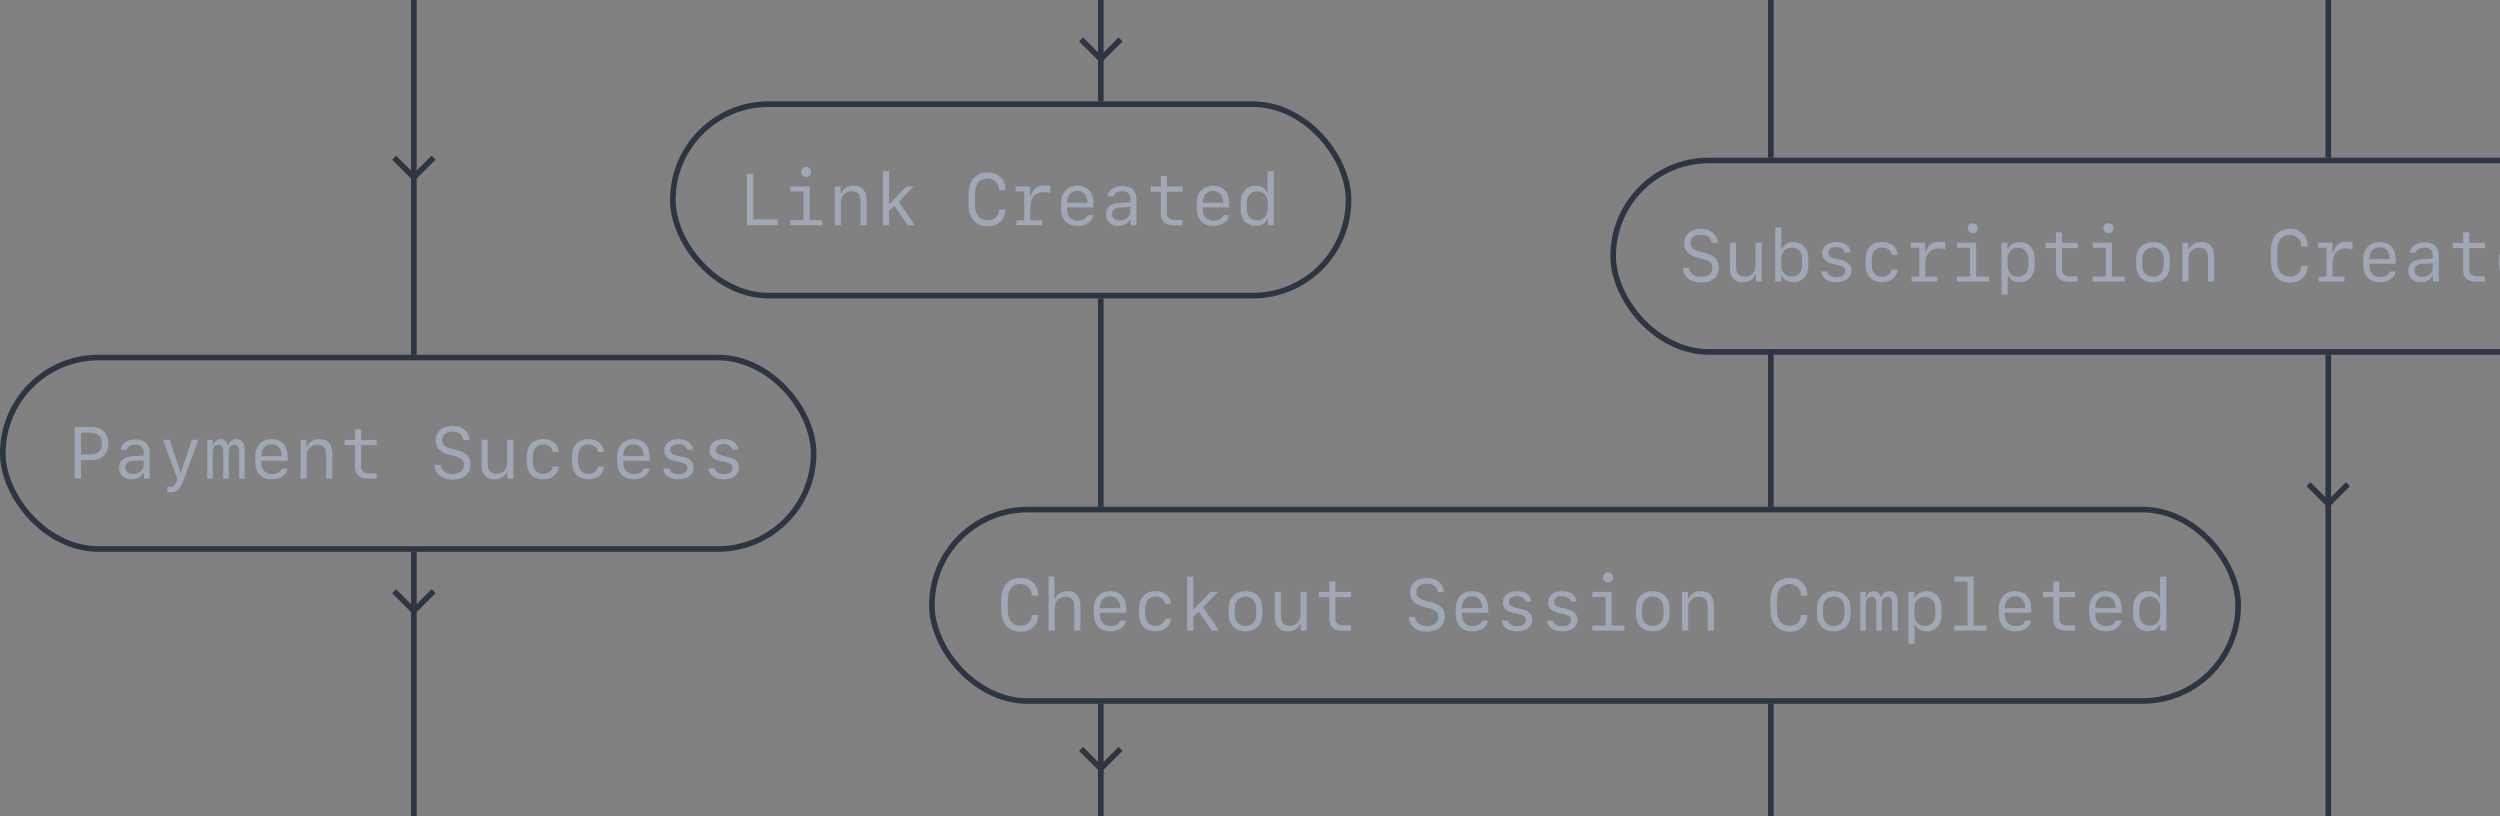 <svg width="444" height="145" viewBox="0 0 444 145" fill="none" xmlns="http://www.w3.org/2000/svg">
<rect x="0" y="0" width="444" height="145" fill="#808080" stroke="none"/>
<path d="M70 28L73.5 31.5L77 28" stroke="#2D3442"/>
<path d="M410 86L413.5 89.5L417 86" stroke="#2D3442"/>
<path d="M192 7L195.5 10.5L199 7" stroke="#2D3442"/>
<path d="M192 133L195.5 136.5L199 133" stroke="#2D3442"/>
<path d="M70 105L73.5 108.5L77 105" stroke="#2D3442"/>
<rect x="0.5" y="63.5" width="144" height="34" rx="17" fill="white" fill-opacity="0.01"/>
<path d="M13.257 75.84L13.257 85H14.38L14.38 81.712H16.278C18.068 81.712 19.243 80.55 19.243 78.779C19.243 77.002 18.081 75.84 16.304 75.84H13.257ZM14.38 76.837H16.024C17.357 76.837 18.106 77.529 18.106 78.779C18.106 80.023 17.357 80.715 16.024 80.715H14.38L14.38 76.837ZM23.356 85.121C24.359 85.121 25.108 84.708 25.438 83.972H25.546L25.546 85.006H26.574L26.574 80.29C26.574 78.856 25.648 78.03 24.029 78.03C22.62 78.03 21.553 78.786 21.426 79.89H22.486C22.664 79.3 23.223 78.963 24.016 78.963C24.975 78.963 25.502 79.439 25.502 80.303L25.502 80.925L23.61 81.02C22.042 81.103 21.166 81.826 21.166 83.045C21.166 84.295 22.042 85.121 23.356 85.121ZM23.667 84.175C22.797 84.175 22.258 83.731 22.258 83.007C22.258 82.29 22.766 81.877 23.73 81.832L25.502 81.75L25.502 82.562C25.502 83.483 24.708 84.175 23.667 84.175ZM30.161 87.45C31.436 87.45 32.014 86.949 32.617 85.254L35.213 78.113H34.065L32.141 83.876H32.059L30.129 78.113H28.955L31.487 85.044L31.367 85.419C31.081 86.219 30.726 86.511 30.078 86.511C29.977 86.511 29.78 86.504 29.697 86.485L29.697 87.431C29.793 87.444 30.002 87.45 30.161 87.45ZM43.446 79.928C43.446 78.652 42.945 77.986 41.986 77.986C41.294 77.986 40.742 78.405 40.565 79.065L40.45 79.065C40.304 78.386 39.847 77.986 39.2 77.986C38.552 77.986 38.057 78.392 37.886 79.084H37.772V78.113H36.807L36.807 85H37.778L37.778 80.353C37.778 79.497 38.159 78.97 38.768 78.97C39.352 78.97 39.657 79.408 39.657 80.239L39.657 85L40.622 85L40.622 80.353C40.622 79.497 40.99 78.97 41.593 78.97C42.17 78.97 42.475 79.408 42.475 80.246L42.475 85H43.446L43.446 79.928ZM50.023 83.223C49.832 83.826 49.191 84.194 48.321 84.194C47.147 84.194 46.398 83.381 46.398 82.118V81.839L51.089 81.839L51.089 81.166C51.089 79.173 50.035 77.986 48.245 77.986C46.493 77.986 45.331 79.179 45.331 80.995L45.331 82.029C45.331 83.991 46.43 85.127 48.321 85.127C49.769 85.127 50.86 84.359 51.07 83.223H50.023ZM48.239 78.913C49.35 78.913 50.023 79.706 50.023 81.02L46.398 81.02C46.398 79.7 47.09 78.913 48.239 78.913ZM53.38 85H54.459L54.459 80.944C54.459 79.769 55.221 78.976 56.357 78.976C57.43 78.976 57.938 79.56 57.938 80.804L57.938 85H59.017L59.017 80.531C59.017 78.881 58.205 77.986 56.706 77.986C55.659 77.986 54.872 78.468 54.504 79.325H54.415V78.113H53.38L53.38 85ZM63.06 76.266L63.06 78.132H61.226V79.052H63.06L63.06 82.95C63.06 84.384 63.854 85.032 65.561 85.032C65.892 85.032 66.73 85 66.901 84.968V84.054C66.717 84.073 66.025 84.092 65.638 84.092C64.666 84.092 64.14 83.686 64.14 82.937L64.14 79.052L66.92 79.052V78.132L64.127 78.132L64.127 76.266H63.06ZM77.171 82.562C77.267 84.188 78.504 85.19 80.396 85.19C82.313 85.19 83.551 84.143 83.551 82.499C83.551 81.122 82.802 80.347 81.024 79.909L80.225 79.706C79.031 79.408 78.523 78.951 78.523 78.157C78.523 77.224 79.228 76.665 80.402 76.665C81.481 76.665 82.18 77.224 82.294 78.17L83.386 78.17C83.31 76.647 82.123 75.65 80.396 75.65C78.568 75.65 77.394 76.659 77.394 78.221C77.394 79.547 78.162 80.353 79.863 80.785L80.65 80.982C81.888 81.287 82.421 81.763 82.421 82.556C82.421 83.54 81.621 84.175 80.402 84.175C79.184 84.175 78.377 83.565 78.263 82.562H77.171ZM91.162 78.113L90.082 78.113V82.169C90.082 83.343 89.321 84.137 88.185 84.137C87.112 84.137 86.604 83.553 86.604 82.309V78.113H85.525V82.582C85.525 84.232 86.337 85.127 87.835 85.127C88.883 85.127 89.67 84.644 90.038 83.788H90.127V85L91.162 85L91.162 78.113ZM99.249 80.258C99.071 78.843 98.03 77.98 96.506 77.98C94.634 77.98 93.542 79.128 93.542 81.103V82.004C93.542 83.978 94.634 85.127 96.506 85.127C98.03 85.127 99.077 84.27 99.249 82.867H98.182C98.049 83.654 97.376 84.156 96.487 84.156C95.288 84.156 94.621 83.343 94.621 81.864V81.242C94.621 79.763 95.288 78.944 96.487 78.944C97.376 78.944 98.049 79.452 98.182 80.258H99.249ZM107.285 80.258C107.107 78.843 106.066 77.98 104.542 77.98C102.67 77.98 101.578 79.128 101.578 81.103V82.004C101.578 83.978 102.67 85.127 104.542 85.127C106.066 85.127 107.113 84.27 107.285 82.867L106.218 82.867C106.085 83.654 105.412 84.156 104.523 84.156C103.324 84.156 102.657 83.343 102.657 81.864V81.242C102.657 79.763 103.324 78.944 104.523 78.944C105.412 78.944 106.085 79.452 106.218 80.258L107.285 80.258ZM114.312 83.223C114.121 83.826 113.48 84.194 112.61 84.194C111.436 84.194 110.687 83.381 110.687 82.118V81.839H115.378V81.166C115.378 79.173 114.324 77.986 112.534 77.986C110.782 77.986 109.621 79.179 109.621 80.995V82.029C109.621 83.991 110.719 85.127 112.61 85.127C114.058 85.127 115.149 84.359 115.359 83.223H114.312ZM112.528 78.913C113.639 78.913 114.312 79.706 114.312 81.02H110.687C110.687 79.7 111.379 78.913 112.528 78.913ZM117.98 79.973C117.98 80.95 118.596 81.579 119.84 81.864L120.862 82.099C121.738 82.296 122.075 82.588 122.075 83.134C122.075 83.794 121.478 84.219 120.539 84.219C119.65 84.219 119.041 83.851 118.882 83.216H117.784C117.904 84.397 118.939 85.127 120.5 85.127C122.132 85.127 123.192 84.302 123.192 83.032C123.192 82.036 122.583 81.452 121.243 81.147L120.272 80.925C119.409 80.734 119.053 80.436 119.053 79.909C119.053 79.281 119.618 78.874 120.494 78.874C121.3 78.874 121.878 79.243 122.005 79.846H123.046C122.919 78.697 121.948 77.98 120.513 77.98C118.996 77.98 117.98 78.779 117.98 79.973ZM126.017 79.973C126.017 80.95 126.632 81.579 127.876 81.864L128.898 82.099C129.774 82.296 130.111 82.588 130.111 83.134C130.111 83.794 129.514 84.219 128.575 84.219C127.686 84.219 127.077 83.851 126.918 83.216H125.82C125.94 84.397 126.975 85.127 128.537 85.127C130.168 85.127 131.228 84.302 131.228 83.032C131.228 82.036 130.619 81.452 129.279 81.147L128.308 80.925C127.445 80.734 127.089 80.436 127.089 79.909C127.089 79.281 127.654 78.874 128.53 78.874C129.336 78.874 129.914 79.243 130.041 79.846H131.082C130.955 78.697 129.984 77.98 128.549 77.98C127.032 77.98 126.017 78.779 126.017 79.973Z" fill="#A0A8B8"/>
<rect x="0.5" y="63.5" width="144" height="34" rx="17" stroke="#2D3442"/>
<rect x="165.5" y="90.5" width="232" height="34" rx="17" fill="white" fill-opacity="0.01"/>
<path d="M181.228 111.13C179.742 111.13 178.968 110.134 178.968 108.236V106.604C178.968 104.707 179.742 103.71 181.221 103.71C182.396 103.71 183.214 104.542 183.252 105.779H184.389C184.351 103.824 183.157 102.65 181.228 102.65C179.076 102.65 177.825 104.104 177.825 106.604V108.236C177.825 110.737 179.076 112.19 181.228 112.19C183.1 112.19 184.382 110.991 184.382 109.22H183.252C183.221 110.4 182.446 111.13 181.228 111.13ZM186.229 112H187.309V107.95C187.309 106.776 188.077 105.982 189.213 105.982C190.292 105.982 190.8 106.573 190.8 107.811V112H191.879V107.538C191.879 105.894 191.066 104.992 189.568 104.992C188.515 104.992 187.721 105.475 187.359 106.332H187.271V102.409H186.229L186.229 112ZM198.95 110.223C198.76 110.826 198.119 111.194 197.249 111.194C196.075 111.194 195.326 110.381 195.326 109.118V108.839L200.017 108.839V108.166C200.017 106.173 198.963 104.986 197.173 104.986C195.421 104.986 194.259 106.179 194.259 107.995V109.029C194.259 110.991 195.357 112.127 197.249 112.127C198.696 112.127 199.788 111.359 199.998 110.223H198.95ZM197.167 105.913C198.277 105.913 198.95 106.706 198.95 108.02L195.326 108.02C195.326 106.7 196.018 105.913 197.167 105.913ZM207.996 107.258C207.818 105.843 206.777 104.979 205.253 104.979C203.381 104.979 202.289 106.128 202.289 108.103V109.004C202.289 110.978 203.381 112.127 205.253 112.127C206.777 112.127 207.824 111.27 207.996 109.867H206.929C206.796 110.654 206.123 111.156 205.234 111.156C204.035 111.156 203.368 110.343 203.368 108.864V108.242C203.368 106.763 204.035 105.944 205.234 105.944C206.123 105.944 206.796 106.452 206.929 107.258H207.996ZM212.014 108.204H211.931V102.409H210.852L210.852 112H211.931V109.493L212.883 108.579L215.232 112H216.514L213.651 107.842L216.324 105.113H215.016L212.014 108.204ZM221.199 112.127C223.021 112.127 224.182 110.94 224.182 109.08L224.182 108.039C224.182 106.179 223.021 104.992 221.199 104.992C219.377 104.992 218.215 106.179 218.215 108.039L218.215 109.08C218.215 110.94 219.377 112.127 221.199 112.127ZM221.199 105.944C222.379 105.944 223.116 106.782 223.116 108.134L223.116 108.979C223.116 110.337 222.379 111.168 221.199 111.168C220.018 111.168 219.282 110.337 219.282 108.979L219.282 108.134C219.282 106.782 220.018 105.944 221.199 105.944ZM232.053 105.113L230.974 105.113L230.974 109.169C230.974 110.343 230.212 111.137 229.076 111.137C228.003 111.137 227.496 110.553 227.496 109.309L227.496 105.113H226.417L226.417 109.582C226.417 111.232 227.229 112.127 228.727 112.127C229.774 112.127 230.562 111.645 230.93 110.788H231.019V112L232.053 112L232.053 105.113ZM236.097 103.266V105.132H234.262V106.052H236.097L236.097 109.95C236.097 111.384 236.89 112.032 238.598 112.032C238.928 112.032 239.766 112 239.937 111.968V111.054C239.753 111.073 239.061 111.092 238.674 111.092C237.703 111.092 237.176 110.686 237.176 109.937L237.176 106.052L239.956 106.052V105.132L237.163 105.132V103.266H236.097ZM250.208 109.562C250.303 111.187 251.541 112.19 253.432 112.19C255.349 112.19 256.587 111.143 256.587 109.499C256.587 108.122 255.838 107.347 254.061 106.909L253.261 106.706C252.067 106.408 251.56 105.951 251.56 105.157C251.56 104.224 252.264 103.666 253.438 103.666C254.518 103.666 255.216 104.224 255.33 105.17L256.422 105.17C256.346 103.646 255.159 102.65 253.432 102.65C251.604 102.65 250.43 103.659 250.43 105.221C250.43 106.547 251.198 107.354 252.899 107.785L253.686 107.982C254.924 108.287 255.457 108.763 255.457 109.556C255.457 110.54 254.657 111.175 253.438 111.175C252.22 111.175 251.414 110.565 251.299 109.562H250.208ZM263.239 110.223C263.049 110.826 262.408 111.194 261.538 111.194C260.364 111.194 259.615 110.381 259.615 109.118V108.839H264.306V108.166C264.306 106.173 263.252 104.986 261.462 104.986C259.71 104.986 258.548 106.179 258.548 107.995V109.029C258.548 110.991 259.646 112.127 261.538 112.127C262.985 112.127 264.077 111.359 264.287 110.223H263.239ZM261.456 105.913C262.566 105.913 263.239 106.706 263.239 108.02H259.615C259.615 106.7 260.307 105.913 261.456 105.913ZM266.908 106.973C266.908 107.95 267.524 108.579 268.768 108.864L269.79 109.099C270.666 109.296 271.002 109.588 271.002 110.134C271.002 110.794 270.406 111.219 269.466 111.219C268.578 111.219 267.968 110.851 267.81 110.216H266.711C266.832 111.397 267.867 112.127 269.428 112.127C271.06 112.127 272.12 111.302 272.12 110.032C272.12 109.036 271.51 108.452 270.171 108.147L269.2 107.925C268.336 107.734 267.981 107.436 267.981 106.909C267.981 106.281 268.546 105.875 269.422 105.875C270.228 105.875 270.806 106.243 270.933 106.846L271.974 106.846C271.847 105.697 270.875 104.979 269.441 104.979C267.924 104.979 266.908 105.779 266.908 106.973ZM274.944 106.973C274.944 107.95 275.56 108.579 276.804 108.864L277.826 109.099C278.702 109.296 279.039 109.588 279.039 110.134C279.039 110.794 278.442 111.219 277.502 111.219C276.614 111.219 276.004 110.851 275.846 110.216H274.748C274.868 111.397 275.903 112.127 277.464 112.127C279.096 112.127 280.156 111.302 280.156 110.032C280.156 109.036 279.546 108.452 278.207 108.147L277.236 107.925C276.373 107.734 276.017 107.436 276.017 106.909C276.017 106.281 276.582 105.875 277.458 105.875C278.264 105.875 278.842 106.243 278.969 106.846H280.01C279.883 105.697 278.912 104.979 277.477 104.979C275.96 104.979 274.944 105.779 274.944 106.973ZM285.608 103.424C286.116 103.424 286.503 103.043 286.503 102.536C286.503 102.034 286.116 101.653 285.608 101.653C285.101 101.653 284.713 102.034 284.713 102.536C284.713 103.043 285.101 103.424 285.608 103.424ZM288.497 112V111.105L286.218 111.105V105.113H282.809V106.008H285.151V111.105H282.79V112L288.497 112ZM293.524 112.127C295.346 112.127 296.507 110.94 296.507 109.08V108.039C296.507 106.179 295.346 104.992 293.524 104.992C291.702 104.992 290.541 106.179 290.541 108.039V109.08C290.541 110.94 291.702 112.127 293.524 112.127ZM293.524 105.944C294.705 105.944 295.441 106.782 295.441 108.134V108.979C295.441 110.337 294.705 111.168 293.524 111.168C292.343 111.168 291.607 110.337 291.607 108.979V108.134C291.607 106.782 292.343 105.944 293.524 105.944ZM298.742 112H299.821V107.944C299.821 106.77 300.583 105.976 301.719 105.976C302.792 105.976 303.299 106.56 303.299 107.804V112H304.378V107.531C304.378 105.881 303.566 104.986 302.068 104.986C301.021 104.986 300.233 105.468 299.865 106.325H299.776V105.113H298.742V112ZM317.842 111.13C316.356 111.13 315.582 110.134 315.582 108.236V106.604C315.582 104.707 316.356 103.71 317.835 103.71C319.01 103.71 319.829 104.542 319.867 105.779H321.003C320.965 103.824 319.771 102.65 317.842 102.65C315.69 102.65 314.439 104.104 314.439 106.604V108.236C314.439 110.737 315.69 112.19 317.842 112.19C319.714 112.19 320.997 110.991 320.997 109.22H319.867C319.835 110.4 319.061 111.13 317.842 111.13ZM325.668 112.127C327.49 112.127 328.652 110.94 328.652 109.08V108.039C328.652 106.179 327.49 104.992 325.668 104.992C323.847 104.992 322.685 106.179 322.685 108.039V109.08C322.685 110.94 323.847 112.127 325.668 112.127ZM325.668 105.944C326.849 105.944 327.585 106.782 327.585 108.134V108.979C327.585 110.337 326.849 111.168 325.668 111.168C324.488 111.168 323.751 110.337 323.751 108.979V108.134C323.751 106.782 324.488 105.944 325.668 105.944ZM337.024 106.928C337.024 105.652 336.523 104.986 335.564 104.986C334.873 104.986 334.32 105.405 334.143 106.065H334.028C333.882 105.386 333.425 104.986 332.778 104.986C332.13 104.986 331.635 105.392 331.464 106.084H331.35V105.113L330.385 105.113V112L331.356 112V107.354C331.356 106.497 331.737 105.97 332.346 105.97C332.93 105.97 333.235 106.408 333.235 107.239V112H334.2V107.354C334.2 106.497 334.568 105.97 335.171 105.97C335.749 105.97 336.053 106.408 336.053 107.246V112H337.024V106.928ZM342.172 104.999C341.188 104.999 340.471 105.405 340.109 106.167H339.995V105.113H338.929V114.323H340.027V110.934H340.147C340.446 111.689 341.176 112.114 342.172 112.114C343.766 112.114 344.807 110.965 344.807 109.201V107.918C344.807 106.147 343.766 104.999 342.172 104.999ZM341.861 105.989C342.998 105.989 343.721 106.801 343.721 108.071V109.061C343.721 110.331 342.998 111.149 341.861 111.149C340.725 111.149 340.001 110.337 340.001 109.061V108.071C340.001 106.801 340.725 105.989 341.861 105.989ZM352.786 112V111.105H350.513V102.409L347.098 102.409V103.304L349.434 103.304V111.105L347.079 111.105V112L352.786 112ZM359.673 110.223C359.482 110.826 358.841 111.194 357.972 111.194C356.797 111.194 356.048 110.381 356.048 109.118V108.839H360.739V108.166C360.739 106.173 359.686 104.986 357.896 104.986C356.144 104.986 354.982 106.179 354.982 107.995V109.029C354.982 110.991 356.08 112.127 357.972 112.127C359.419 112.127 360.511 111.359 360.72 110.223H359.673ZM357.889 105.913C359 105.913 359.673 106.706 359.673 108.02H356.048C356.048 106.7 356.74 105.913 357.889 105.913ZM364.675 103.266V105.132L362.84 105.132V106.052L364.675 106.052V109.95C364.675 111.384 365.468 112.032 367.176 112.032C367.506 112.032 368.344 112 368.515 111.968V111.054C368.331 111.073 367.639 111.092 367.252 111.092C366.281 111.092 365.754 110.686 365.754 109.937V106.052H368.534V105.132H365.741V103.266H364.675ZM375.745 110.223C375.555 110.826 374.914 111.194 374.044 111.194C372.87 111.194 372.121 110.381 372.121 109.118V108.839H376.812V108.166C376.812 106.173 375.758 104.986 373.968 104.986C372.216 104.986 371.054 106.179 371.054 107.995V109.029C371.054 110.991 372.152 112.127 374.044 112.127C375.491 112.127 376.583 111.359 376.792 110.223H375.745ZM373.961 105.913C375.072 105.913 375.745 106.706 375.745 108.02H372.121C372.121 106.7 372.812 105.913 373.961 105.913ZM381.49 112.114C382.474 112.114 383.197 111.708 383.553 110.946H383.673V112H384.733V102.409H383.635V106.179H383.521C383.223 105.424 382.486 104.999 381.49 104.999C379.896 104.999 378.855 106.147 378.855 107.912V109.194C378.855 110.965 379.896 112.114 381.49 112.114ZM381.807 111.13C380.671 111.13 379.941 110.312 379.941 109.042V108.052C379.941 106.782 380.671 105.97 381.807 105.97C382.937 105.97 383.667 106.782 383.667 108.052V109.042C383.667 110.318 382.937 111.13 381.807 111.13Z" fill="#A0A8B8"/>
<rect x="165.5" y="90.5" width="232" height="34" rx="17" stroke="#2D3442"/>
<rect x="119.5" y="18.5" width="120" height="34" rx="17" fill="white" fill-opacity="0.01"/>
<path d="M138.122 38.959L133.78 38.959L133.78 30.84H132.669L132.669 40L138.122 40V38.959ZM143.175 31.424C143.683 31.424 144.07 31.044 144.07 30.536C144.07 30.034 143.683 29.653 143.175 29.653C142.667 29.653 142.28 30.034 142.28 30.536C142.28 31.044 142.667 31.424 143.175 31.424ZM146.063 40V39.105L143.784 39.105L143.784 33.113L140.375 33.113V34.008L142.718 34.008L142.718 39.105L140.356 39.105V40L146.063 40ZM148.272 40H149.351V35.944C149.351 34.77 150.113 33.976 151.249 33.976C152.322 33.976 152.83 34.56 152.83 35.804V40L153.909 40V35.531C153.909 33.881 153.096 32.986 151.598 32.986C150.551 32.986 149.764 33.468 149.396 34.325H149.307V33.113H148.272L148.272 40ZM157.978 36.204H157.895L157.895 30.409L156.816 30.409L156.816 40H157.895V37.493L158.847 36.579L161.196 40L162.478 40L159.615 35.842L162.288 33.113L160.98 33.113L157.978 36.204ZM175.408 39.13C173.923 39.13 173.148 38.134 173.148 36.236V34.605C173.148 32.706 173.923 31.71 175.402 31.71C176.576 31.71 177.395 32.541 177.433 33.779L178.569 33.779C178.531 31.824 177.338 30.65 175.408 30.65C173.256 30.65 172.006 32.103 172.006 34.605V36.236C172.006 38.737 173.256 40.19 175.408 40.19C177.281 40.19 178.563 38.991 178.563 37.22L177.433 37.22C177.401 38.4 176.627 39.13 175.408 39.13ZM182.962 36.915C182.962 35.163 183.863 34.109 185.387 34.109C185.761 34.109 186.206 34.185 186.523 34.3V33.087C186.294 32.992 185.92 32.935 185.526 32.935C184.2 32.935 183.343 33.595 183.089 34.871H182.949V33.113H180.378V33.976H181.908L181.908 39.137H180.518V40L185.095 40V39.137L182.962 39.137V36.915ZM193.131 38.223C192.94 38.826 192.299 39.194 191.43 39.194C190.255 39.194 189.506 38.381 189.506 37.118V36.839L194.197 36.839L194.197 36.166C194.197 34.173 193.144 32.986 191.354 32.986C189.602 32.986 188.44 34.179 188.44 35.995L188.44 37.029C188.44 38.991 189.538 40.127 191.43 40.127C192.877 40.127 193.969 39.359 194.178 38.223H193.131ZM191.347 33.913C192.458 33.913 193.131 34.706 193.131 36.02L189.506 36.02C189.506 34.7 190.198 33.913 191.347 33.913ZM198.609 40.121C199.612 40.121 200.361 39.708 200.691 38.972H200.799V40.006H201.827L201.827 35.29C201.827 33.855 200.9 33.03 199.282 33.03C197.873 33.03 196.806 33.786 196.679 34.89H197.739C197.917 34.3 198.476 33.963 199.269 33.963C200.228 33.963 200.754 34.44 200.754 35.303V35.925L198.863 36.02C197.295 36.102 196.419 36.826 196.419 38.045C196.419 39.295 197.295 40.121 198.609 40.121ZM198.92 39.175C198.05 39.175 197.511 38.73 197.511 38.007C197.511 37.29 198.019 36.877 198.983 36.833L200.754 36.75V37.562C200.754 38.483 199.961 39.175 198.92 39.175ZM206.169 31.266V33.132H204.334V34.052H206.169V37.95C206.169 39.384 206.962 40.032 208.67 40.032C209 40.032 209.838 40 210.009 39.968V39.054C209.825 39.073 209.133 39.092 208.746 39.092C207.775 39.092 207.248 38.686 207.248 37.937V34.052L210.028 34.052V33.132L207.235 33.132V31.266L206.169 31.266ZM217.239 38.223C217.049 38.826 216.408 39.194 215.538 39.194C214.364 39.194 213.615 38.381 213.615 37.118V36.839L218.306 36.839V36.166C218.306 34.173 217.252 32.986 215.462 32.986C213.71 32.986 212.548 34.179 212.548 35.995V37.029C212.548 38.991 213.646 40.127 215.538 40.127C216.985 40.127 218.077 39.359 218.287 38.223H217.239ZM215.456 33.913C216.566 33.913 217.239 34.706 217.239 36.02L213.615 36.02C213.615 34.7 214.307 33.913 215.456 33.913ZM222.984 40.114C223.968 40.114 224.691 39.708 225.047 38.946H225.167V40H226.228L226.228 30.409H225.129V34.179H225.015C224.717 33.424 223.98 32.998 222.984 32.998C221.391 32.998 220.35 34.148 220.35 35.912V37.194C220.35 38.965 221.391 40.114 222.984 40.114ZM223.301 39.13C222.165 39.13 221.435 38.312 221.435 37.042V36.052C221.435 34.782 222.165 33.97 223.301 33.97C224.431 33.97 225.161 34.782 225.161 36.052V37.042C225.161 38.318 224.431 39.13 223.301 39.13Z" fill="#A0A8B8"/>
<rect x="119.5" y="18.5" width="120" height="34" rx="17" stroke="#2D3442"/>
<g clip-path="url(#clip0_283_32117)">
<rect x="286.5" y="28.5" width="184" height="34" rx="17" fill="white" fill-opacity="0.01"/>
<path d="M298.882 47.562C298.978 49.188 300.215 50.19 302.107 50.19C304.024 50.19 305.262 49.143 305.262 47.499C305.262 46.122 304.513 45.347 302.735 44.909L301.936 44.706C300.742 44.408 300.234 43.951 300.234 43.157C300.234 42.224 300.939 41.666 302.113 41.666C303.192 41.666 303.891 42.224 304.005 43.17H305.097C305.021 41.647 303.833 40.65 302.107 40.65C300.279 40.65 299.104 41.659 299.104 43.221C299.104 44.547 299.873 45.353 301.574 45.785L302.361 45.982C303.599 46.287 304.132 46.763 304.132 47.556C304.132 48.54 303.332 49.175 302.113 49.175C300.895 49.175 300.088 48.565 299.974 47.562H298.882ZM312.873 43.113L311.793 43.113V47.169C311.793 48.343 311.032 49.137 309.896 49.137C308.823 49.137 308.315 48.553 308.315 47.309V43.113H307.236V47.581C307.236 49.232 308.048 50.127 309.546 50.127C310.594 50.127 311.381 49.645 311.749 48.788H311.838V50L312.873 50V43.113ZM318.522 50.114C320.115 50.114 321.156 48.965 321.156 47.194V45.912C321.156 44.148 320.115 42.998 318.522 42.998C317.525 42.998 316.795 43.424 316.491 44.179H316.376V40.409H315.278V50H316.338V48.946H316.459C316.814 49.708 317.538 50.114 318.522 50.114ZM318.205 49.13C317.075 49.13 316.351 48.318 316.351 47.042V46.052C316.351 44.782 317.075 43.97 318.205 43.97C319.347 43.97 320.071 44.782 320.071 46.052V47.042C320.071 48.312 319.347 49.13 318.205 49.13ZM323.619 44.973C323.619 45.95 324.235 46.579 325.479 46.864L326.501 47.099C327.377 47.296 327.713 47.588 327.713 48.134C327.713 48.794 327.117 49.219 326.177 49.219C325.289 49.219 324.679 48.851 324.521 48.216H323.422C323.543 49.397 324.578 50.127 326.139 50.127C327.771 50.127 328.831 49.302 328.831 48.032C328.831 47.036 328.221 46.452 326.882 46.147L325.911 45.925C325.047 45.734 324.692 45.436 324.692 44.909C324.692 44.281 325.257 43.874 326.133 43.874C326.939 43.874 327.517 44.243 327.644 44.846L328.685 44.846C328.558 43.697 327.586 42.98 326.152 42.98C324.635 42.98 323.619 43.779 323.619 44.973ZM337.032 45.258C336.854 43.843 335.813 42.98 334.29 42.98C332.417 42.98 331.325 44.128 331.325 46.102V47.004C331.325 48.978 332.417 50.127 334.29 50.127C335.813 50.127 336.86 49.27 337.032 47.867L335.965 47.867C335.832 48.654 335.159 49.156 334.271 49.156C333.071 49.156 332.404 48.343 332.404 46.864V46.242C332.404 44.763 333.071 43.944 334.271 43.944C335.159 43.944 335.832 44.452 335.965 45.258L337.032 45.258ZM341.926 46.915C341.926 45.163 342.827 44.109 344.351 44.109C344.725 44.109 345.169 44.185 345.487 44.3V43.087C345.258 42.992 344.884 42.935 344.49 42.935C343.164 42.935 342.307 43.595 342.053 44.871L341.913 44.871V43.113L339.342 43.113V43.976H340.872V49.137H339.482V50L344.059 50V49.137L341.926 49.137V46.915ZM350.355 41.424C350.863 41.424 351.25 41.044 351.25 40.536C351.25 40.034 350.863 39.653 350.355 39.653C349.848 39.653 349.46 40.034 349.46 40.536C349.46 41.044 349.848 41.424 350.355 41.424ZM353.244 50V49.105H350.965V43.113L347.556 43.113V44.008H349.898V49.105H347.537V50L353.244 50ZM358.703 42.998C357.719 42.998 357.001 43.405 356.64 44.166H356.525V43.113H355.459V52.323H356.557V48.934H356.678C356.976 49.689 357.706 50.114 358.703 50.114C360.296 50.114 361.337 48.965 361.337 47.201V45.919C361.337 44.148 360.296 42.998 358.703 42.998ZM358.392 43.989C359.528 43.989 360.251 44.801 360.251 46.071V47.061C360.251 48.331 359.528 49.149 358.392 49.149C357.255 49.149 356.532 48.337 356.532 47.061V46.071C356.532 44.801 357.255 43.989 358.392 43.989ZM365.133 41.266V43.132H363.298V44.052H365.133V47.95C365.133 49.384 365.926 50.032 367.634 50.032C367.964 50.032 368.802 50 368.973 49.968V49.054C368.789 49.073 368.097 49.092 367.71 49.092C366.739 49.092 366.212 48.686 366.212 47.937V44.052L368.992 44.052V43.132L366.199 43.132V41.266H365.133ZM374.464 41.424C374.972 41.424 375.359 41.044 375.359 40.536C375.359 40.034 374.972 39.653 374.464 39.653C373.956 39.653 373.569 40.034 373.569 40.536C373.569 41.044 373.956 41.424 374.464 41.424ZM377.352 50V49.105L375.073 49.105V43.113L371.665 43.113V44.008H374.007V49.105H371.646V50L377.352 50ZM382.379 50.127C384.201 50.127 385.363 48.94 385.363 47.08V46.039C385.363 44.179 384.201 42.992 382.379 42.992C380.558 42.992 379.396 44.179 379.396 46.039V47.08C379.396 48.94 380.558 50.127 382.379 50.127ZM382.379 43.944C383.56 43.944 384.296 44.782 384.296 46.134V46.978C384.296 48.337 383.56 49.169 382.379 49.169C381.199 49.169 380.462 48.337 380.462 46.978V46.134C380.462 44.782 381.199 43.944 382.379 43.944ZM387.597 50H388.676V45.944C388.676 44.77 389.438 43.976 390.574 43.976C391.647 43.976 392.155 44.56 392.155 45.804V50H393.234V45.531C393.234 43.881 392.421 42.986 390.923 42.986C389.876 42.986 389.089 43.468 388.721 44.325H388.632V43.113H387.597V50ZM406.697 49.13C405.212 49.13 404.438 48.134 404.438 46.236V44.605C404.438 42.706 405.212 41.71 406.691 41.71C407.865 41.71 408.684 42.541 408.722 43.779H409.858C409.82 41.824 408.627 40.65 406.697 40.65C404.545 40.65 403.295 42.103 403.295 44.605V46.236C403.295 48.737 404.545 50.19 406.697 50.19C408.57 50.19 409.852 48.991 409.852 47.22H408.722C408.69 48.4 407.916 49.13 406.697 49.13ZM414.251 46.915C414.251 45.163 415.152 44.109 416.676 44.109C417.05 44.109 417.495 44.185 417.812 44.3V43.087C417.583 42.992 417.209 42.935 416.815 42.935C415.489 42.935 414.632 43.595 414.378 44.871H414.238V43.113L411.667 43.113V43.976L413.197 43.976V49.137H411.807V50H416.384V49.137H414.251V46.915ZM424.42 48.223C424.229 48.826 423.588 49.194 422.719 49.194C421.544 49.194 420.795 48.381 420.795 47.118V46.839L425.486 46.839V46.166C425.486 44.173 424.433 42.986 422.643 42.986C420.891 42.986 419.729 44.179 419.729 45.995V47.029C419.729 48.991 420.827 50.127 422.719 50.127C424.166 50.127 425.258 49.359 425.467 48.223L424.42 48.223ZM422.636 43.913C423.747 43.913 424.42 44.706 424.42 46.02H420.795C420.795 44.7 421.487 43.913 422.636 43.913ZM429.898 50.121C430.901 50.121 431.65 49.708 431.98 48.972H432.088V50.006H433.116V45.29C433.116 43.855 432.189 43.03 430.571 43.03C429.162 43.03 428.095 43.786 427.968 44.89L429.028 44.89C429.206 44.3 429.765 43.963 430.558 43.963C431.517 43.963 432.043 44.44 432.043 45.303V45.925L430.152 46.02C428.584 46.102 427.708 46.826 427.708 48.045C427.708 49.295 428.584 50.121 429.898 50.121ZM430.209 49.175C429.339 49.175 428.8 48.73 428.8 48.007C428.8 47.29 429.308 46.877 430.272 46.833L432.043 46.75V47.562C432.043 48.483 431.25 49.175 430.209 49.175ZM437.458 41.266V43.132L435.624 43.132V44.052L437.458 44.052V47.95C437.458 49.384 438.251 50.032 439.959 50.032C440.289 50.032 441.127 50 441.298 49.968V49.054C441.114 49.073 440.422 49.092 440.035 49.092C439.064 49.092 438.537 48.686 438.537 47.937V44.052H441.317V43.132L438.524 43.132V41.266H437.458ZM448.528 48.223C448.338 48.826 447.697 49.194 446.827 49.194C445.653 49.194 444.904 48.381 444.904 47.118V46.839H449.595V46.166C449.595 44.173 448.541 42.986 446.751 42.986C444.999 42.986 443.837 44.179 443.837 45.995V47.029C443.837 48.991 444.936 50.127 446.827 50.127C448.274 50.127 449.366 49.359 449.576 48.223H448.528ZM446.745 43.913C447.855 43.913 448.528 44.706 448.528 46.02H444.904C444.904 44.7 445.596 43.913 446.745 43.913ZM454.273 50.114C455.257 50.114 455.98 49.708 456.336 48.946H456.457V50H457.517V40.409H456.418V44.179H456.304C456.006 43.424 455.27 42.998 454.273 42.998C452.68 42.998 451.639 44.148 451.639 45.912V47.194C451.639 48.965 452.68 50.114 454.273 50.114ZM454.59 49.13C453.454 49.13 452.724 48.312 452.724 47.042V46.052C452.724 44.782 453.454 43.97 454.59 43.97C455.72 43.97 456.45 44.782 456.45 46.052V47.042C456.45 48.318 455.72 49.13 454.59 49.13Z" fill="#A0A8B8"/>
<rect x="286.5" y="28.5" width="184" height="34" rx="17" stroke="#2D3442"/>
</g>
<line x1="73.5" y1="2.18557e-08" x2="73.5" y2="63" stroke="#2D3442"/>
<line x1="413.5" y1="2.18557e-08" x2="413.5" y2="28" stroke="#2D3442"/>
<line x1="195.5" y1="2.18558e-08" x2="195.5" y2="18" stroke="#2D3442"/>
<line x1="195.5" y1="53" x2="195.5" y2="90" stroke="#2D3442"/>
<line x1="314.5" y1="2.18557e-08" x2="314.5" y2="28" stroke="#2D3442"/>
<line x1="314.5" y1="62" x2="314.5" y2="90" stroke="#2D3442"/>
<line x1="314.5" y1="125" x2="314.5" y2="145" stroke="#2D3442"/>
<line x1="413.5" y1="63" x2="413.5" y2="145" stroke="#2D3442"/>
<line x1="73.5" y1="98" x2="73.5" y2="145" stroke="#2D3442"/>
<line x1="195.5" y1="125" x2="195.5" y2="145" stroke="#2D3442"/>
<defs>
<clipPath id="clip0_283_32117">
<rect width="158" height="35" fill="white" transform="translate(286 28)"/>
</clipPath>
</defs>
</svg>
